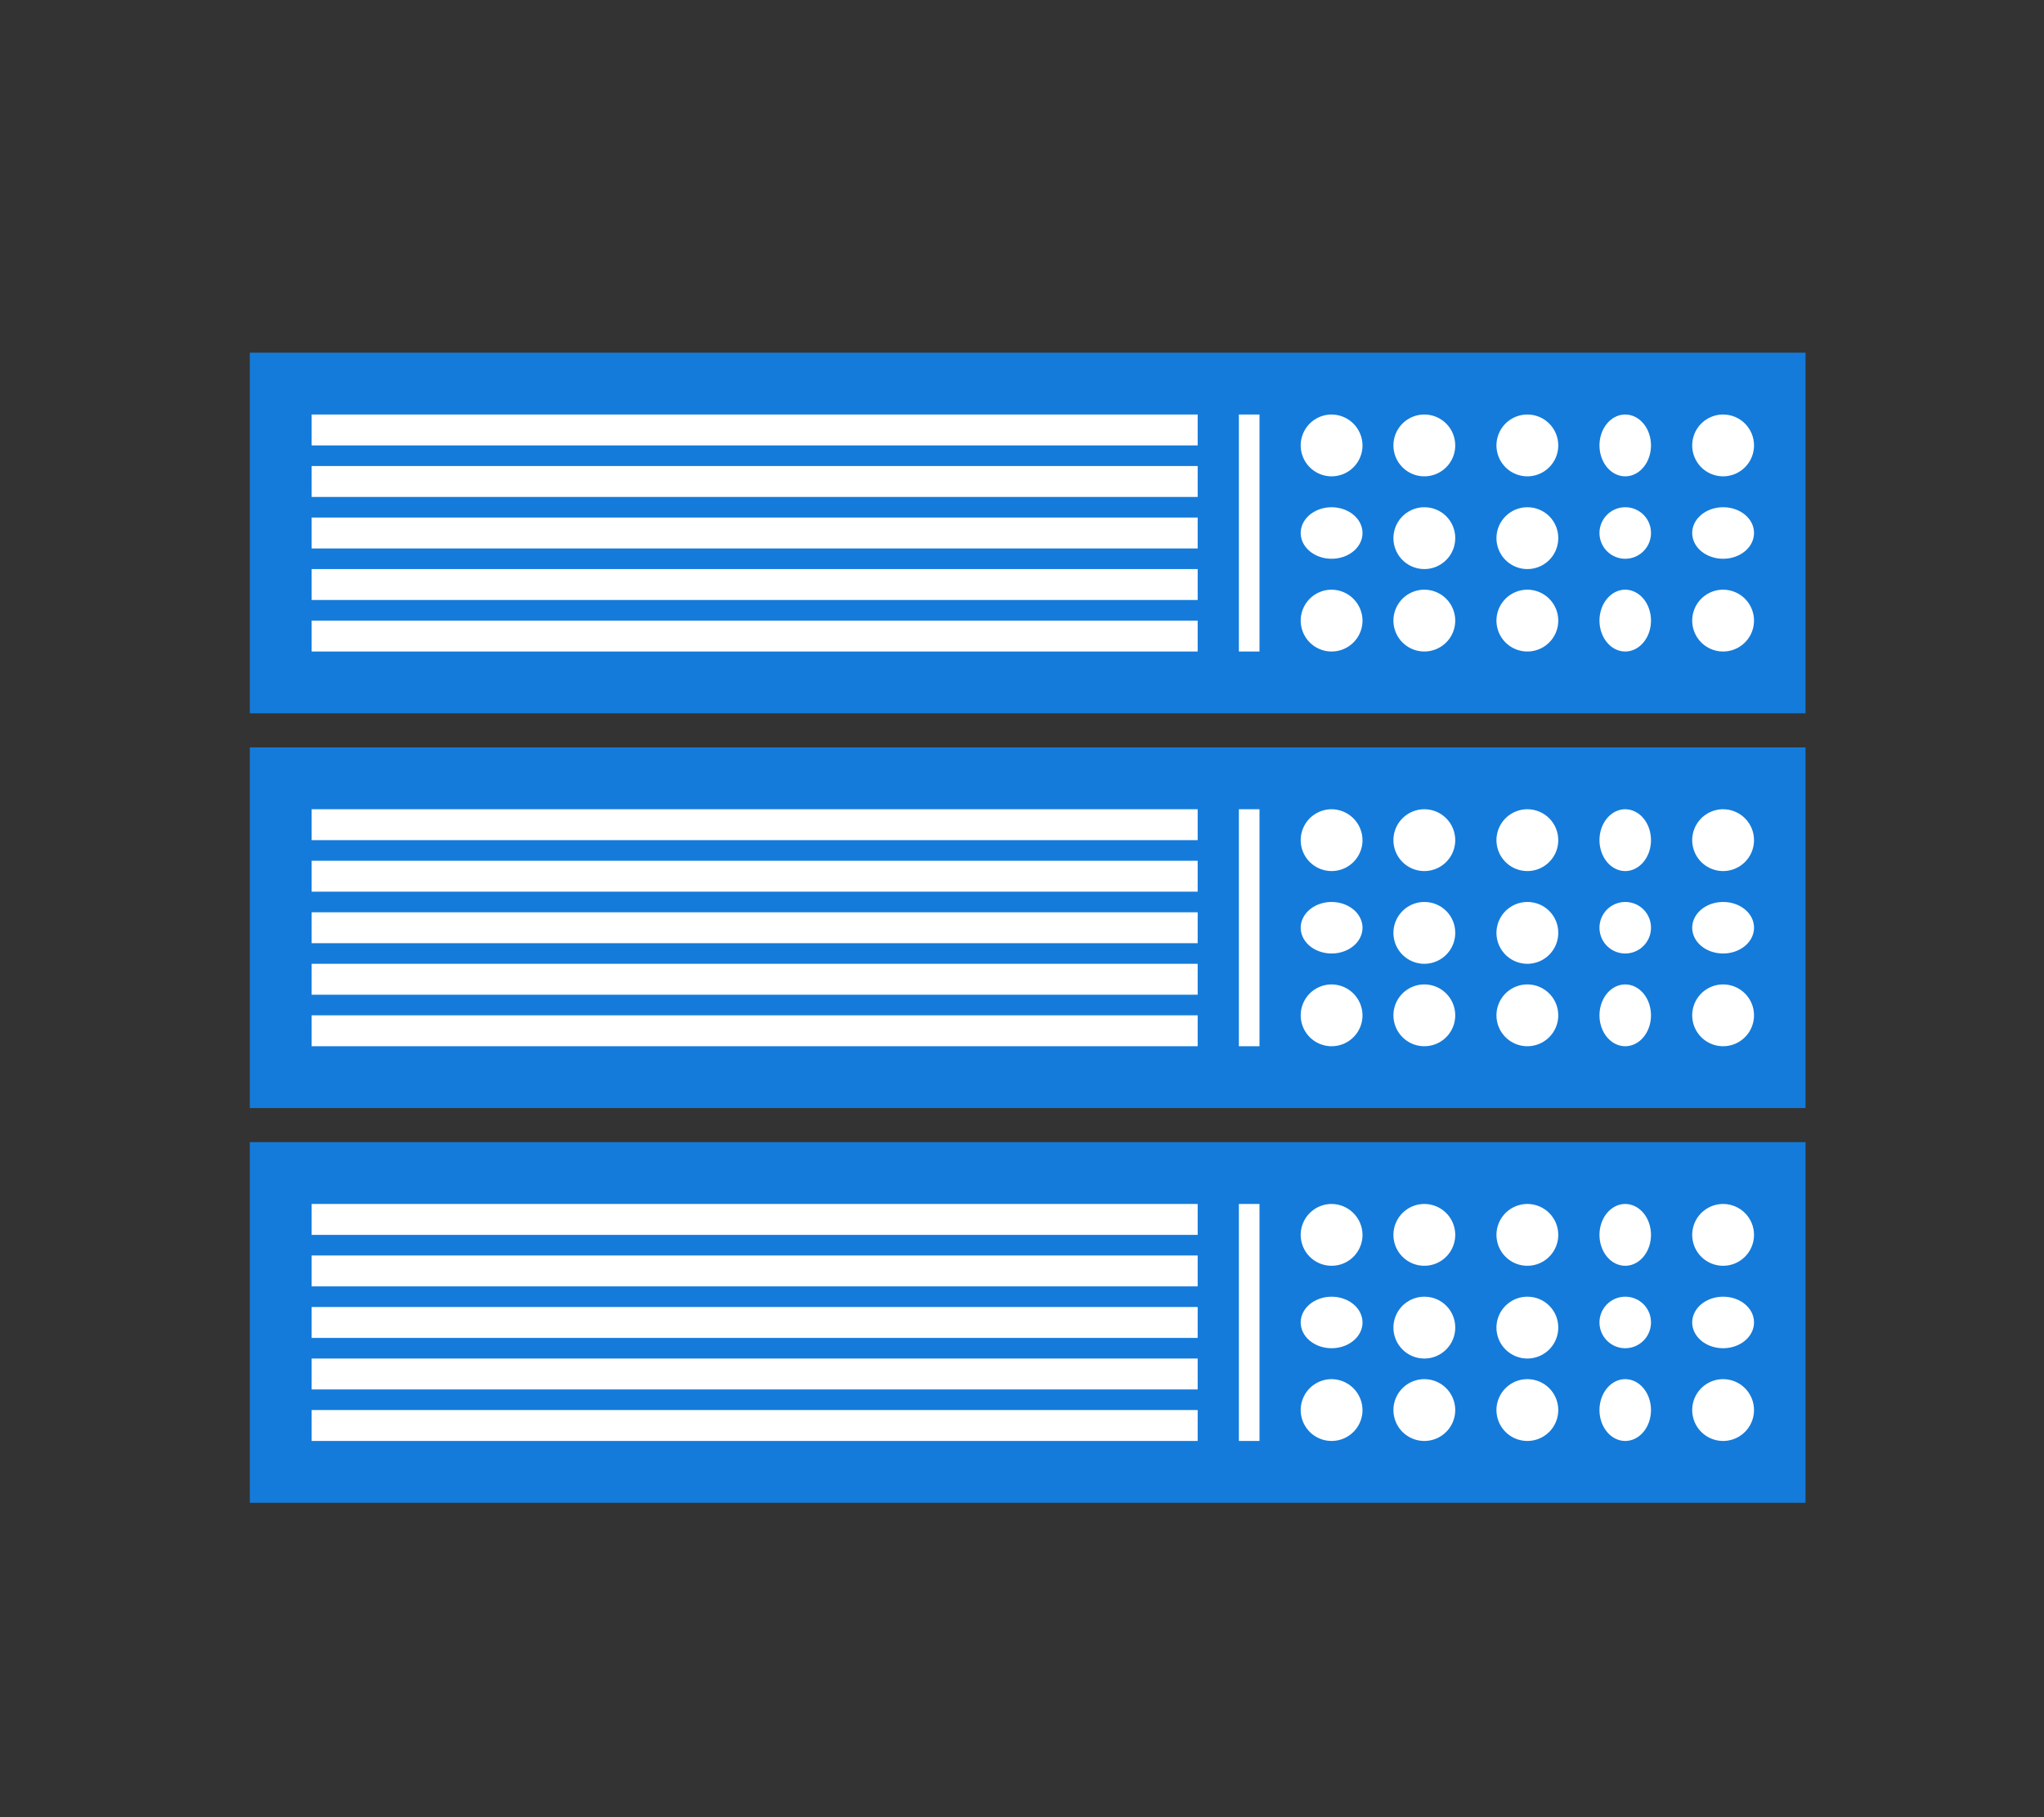 <svg width="180" height="160" viewBox="0 0 180 160" fill="none" xmlns="http://www.w3.org/2000/svg">
<rect x="0" y="0" width="180" height="160" fill="#333333" stroke="none"/>
<path d="M159 31.053H22V62.808H159V31.053Z" fill="#147BDA"/>
<path d="M105.47 36.497H27.444V39.218H105.47V36.497Z" fill="white"/>
<path d="M105.47 41.033H27.444V43.755H105.47V41.033Z" fill="white"/>
<path d="M105.47 45.569H27.444V48.291H105.47V45.569Z" fill="white"/>
<path d="M105.47 50.106H27.444V52.828H105.47V50.106Z" fill="white"/>
<path d="M105.47 54.643H27.444V57.364H105.47V54.643Z" fill="white"/>
<path d="M119.987 39.234C119.984 39.772 119.821 40.297 119.52 40.742C119.219 41.188 118.793 41.534 118.296 41.738C117.798 41.941 117.251 41.993 116.724 41.886C116.197 41.779 115.714 41.519 115.335 41.138C114.956 40.756 114.698 40.271 114.594 39.744C114.49 39.216 114.545 38.67 114.752 38.173C114.958 37.677 115.307 37.253 115.754 36.954C116.202 36.656 116.727 36.497 117.265 36.497C117.988 36.501 118.68 36.791 119.19 37.304C119.7 37.817 119.987 38.511 119.987 39.234Z" fill="white"/>
<path d="M128.152 39.218C128.152 39.758 127.992 40.284 127.692 40.732C127.393 41.18 126.967 41.529 126.468 41.735C125.97 41.94 125.422 41.993 124.894 41.887C124.365 41.781 123.88 41.52 123.5 41.138C123.12 40.755 122.862 40.269 122.759 39.74C122.656 39.211 122.712 38.663 122.92 38.166C123.129 37.669 123.48 37.245 123.93 36.948C124.379 36.651 124.907 36.493 125.446 36.497C126.165 36.501 126.853 36.789 127.361 37.299C127.868 37.809 128.152 38.499 128.152 39.218Z" fill="white"/>
<path d="M137.225 39.218C137.225 39.757 137.066 40.283 136.766 40.731C136.467 41.178 136.042 41.527 135.545 41.733C135.048 41.939 134.5 41.993 133.972 41.888C133.444 41.783 132.959 41.524 132.579 41.143C132.198 40.762 131.939 40.277 131.834 39.749C131.729 39.221 131.783 38.674 131.989 38.177C132.195 37.679 132.544 37.254 132.991 36.955C133.439 36.656 133.965 36.497 134.503 36.497C135.225 36.497 135.918 36.783 136.428 37.294C136.938 37.804 137.225 38.496 137.225 39.218Z" fill="white"/>
<path d="M145.391 39.234C145.388 39.772 145.253 40.297 145.002 40.742C144.751 41.188 144.396 41.534 143.981 41.738C143.567 41.941 143.111 41.993 142.672 41.886C142.233 41.779 141.83 41.519 141.514 41.138C141.198 40.756 140.983 40.271 140.897 39.744C140.81 39.216 140.856 38.67 141.028 38.173C141.2 37.677 141.491 37.253 141.864 36.954C142.236 36.656 142.674 36.497 143.122 36.497C143.421 36.497 143.717 36.568 143.993 36.705C144.27 36.843 144.52 37.045 144.731 37.299C144.942 37.554 145.109 37.856 145.222 38.188C145.335 38.52 145.392 38.875 145.391 39.234Z" fill="white"/>
<path d="M154.463 39.234C154.46 39.772 154.298 40.297 153.997 40.742C153.696 41.188 153.27 41.534 152.772 41.738C152.275 41.941 151.728 41.993 151.201 41.886C150.674 41.779 150.191 41.519 149.811 41.138C149.432 40.756 149.175 40.271 149.071 39.744C148.967 39.216 149.022 38.67 149.228 38.173C149.435 37.677 149.784 37.253 150.231 36.954C150.678 36.656 151.204 36.497 151.742 36.497C152.1 36.497 152.456 36.568 152.787 36.705C153.118 36.843 153.419 37.045 153.672 37.299C153.925 37.554 154.125 37.856 154.261 38.188C154.397 38.52 154.466 38.875 154.463 39.234Z" fill="white"/>
<path d="M119.987 46.93C119.987 47.379 119.827 47.818 119.528 48.191C119.229 48.563 118.804 48.854 118.306 49.026C117.809 49.197 117.262 49.242 116.734 49.155C116.206 49.067 115.721 48.851 115.34 48.534C114.96 48.217 114.7 47.813 114.595 47.373C114.49 46.933 114.544 46.477 114.75 46.062C114.956 45.648 115.305 45.294 115.753 45.044C116.2 44.795 116.726 44.662 117.265 44.662C117.622 44.662 117.976 44.721 118.306 44.835C118.637 44.949 118.937 45.116 119.189 45.326C119.442 45.537 119.643 45.787 119.779 46.062C119.916 46.337 119.987 46.632 119.987 46.93Z" fill="white"/>
<path d="M128.152 47.368C128.155 47.908 127.998 48.436 127.7 48.886C127.402 49.336 126.977 49.688 126.479 49.896C125.981 50.104 125.433 50.159 124.903 50.054C124.374 49.95 123.887 49.69 123.506 49.309C123.124 48.927 122.865 48.441 122.76 47.911C122.656 47.382 122.711 46.833 122.919 46.335C123.127 45.837 123.478 45.412 123.928 45.114C124.378 44.816 124.906 44.659 125.446 44.662C126.164 44.662 126.852 44.947 127.36 45.455C127.867 45.962 128.152 46.651 128.152 47.368Z" fill="white"/>
<path d="M137.225 47.368C137.228 47.907 137.071 48.435 136.774 48.885C136.477 49.334 136.053 49.686 135.556 49.894C135.059 50.103 134.511 50.159 133.982 50.055C133.453 49.952 132.967 49.694 132.584 49.314C132.202 48.934 131.941 48.449 131.835 47.921C131.729 47.392 131.782 46.844 131.987 46.346C132.193 45.848 132.542 45.422 132.99 45.122C133.437 44.822 133.964 44.662 134.503 44.662C134.86 44.66 135.214 44.728 135.544 44.864C135.874 44.999 136.174 45.198 136.427 45.449C136.68 45.701 136.881 46 137.018 46.329C137.155 46.658 137.225 47.012 137.225 47.368Z" fill="white"/>
<path d="M145.391 46.93C145.391 47.379 145.258 47.818 145.008 48.191C144.759 48.563 144.405 48.854 143.99 49.026C143.576 49.197 143.12 49.242 142.68 49.155C142.24 49.067 141.836 48.851 141.519 48.534C141.201 48.217 140.985 47.813 140.898 47.373C140.81 46.933 140.855 46.477 141.027 46.062C141.199 45.648 141.489 45.294 141.862 45.044C142.235 44.795 142.674 44.662 143.122 44.662C143.421 44.66 143.716 44.718 143.992 44.831C144.268 44.945 144.519 45.112 144.73 45.323C144.941 45.533 145.108 45.784 145.222 46.06C145.335 46.336 145.392 46.632 145.391 46.93Z" fill="white"/>
<path d="M154.463 46.93C154.463 47.379 154.304 47.818 154.005 48.191C153.706 48.563 153.281 48.854 152.783 49.026C152.286 49.197 151.739 49.242 151.211 49.155C150.683 49.067 150.198 48.851 149.817 48.534C149.436 48.217 149.177 47.813 149.072 47.373C148.967 46.933 149.021 46.477 149.227 46.062C149.433 45.648 149.782 45.294 150.229 45.044C150.677 44.795 151.203 44.662 151.742 44.662C152.1 44.66 152.455 44.718 152.786 44.831C153.117 44.945 153.418 45.112 153.671 45.323C153.924 45.533 154.124 45.784 154.261 46.06C154.397 46.336 154.466 46.632 154.463 46.93Z" fill="white"/>
<path d="M119.987 54.658C119.984 55.196 119.821 55.72 119.52 56.166C119.219 56.611 118.793 56.958 118.296 57.161C117.798 57.365 117.251 57.417 116.724 57.31C116.197 57.203 115.714 56.943 115.335 56.561C114.956 56.18 114.698 55.695 114.594 55.167C114.49 54.64 114.545 54.093 114.752 53.597C114.958 53.101 115.307 52.676 115.754 52.378C116.202 52.08 116.727 51.92 117.265 51.92C117.988 51.925 118.68 52.215 119.19 52.728C119.7 53.241 119.987 53.935 119.987 54.658Z" fill="white"/>
<path d="M128.151 54.564C128.167 55.106 128.02 55.641 127.73 56.099C127.44 56.557 127.019 56.918 126.523 57.135C126.026 57.353 125.475 57.417 124.942 57.32C124.408 57.223 123.916 56.968 123.528 56.589C123.14 56.21 122.875 55.724 122.765 55.193C122.655 54.662 122.706 54.11 122.912 53.609C123.118 53.107 123.469 52.678 123.921 52.377C124.372 52.077 124.903 51.918 125.445 51.92C126.151 51.924 126.827 52.202 127.332 52.695C127.837 53.188 128.131 53.858 128.151 54.564Z" fill="white"/>
<path d="M137.224 54.564C137.24 55.105 137.093 55.639 136.804 56.097C136.514 56.555 136.095 56.916 135.599 57.134C135.103 57.352 134.554 57.417 134.021 57.321C133.488 57.225 132.995 56.972 132.607 56.595C132.218 56.217 131.951 55.733 131.84 55.203C131.728 54.673 131.777 54.121 131.981 53.62C132.184 53.118 132.533 52.688 132.982 52.385C133.431 52.083 133.961 51.921 134.502 51.92C135.211 51.92 135.891 52.196 136.4 52.69C136.908 53.183 137.204 53.856 137.224 54.564Z" fill="white"/>
<path d="M145.391 54.658C145.388 55.196 145.253 55.72 145.002 56.166C144.751 56.611 144.396 56.958 143.981 57.161C143.567 57.365 143.111 57.417 142.672 57.31C142.233 57.203 141.83 56.943 141.514 56.561C141.198 56.18 140.983 55.695 140.897 55.167C140.81 54.64 140.856 54.093 141.028 53.597C141.2 53.101 141.491 52.676 141.864 52.378C142.236 52.08 142.674 51.92 143.122 51.92C143.421 51.92 143.717 51.991 143.993 52.129C144.27 52.267 144.52 52.469 144.731 52.723C144.942 52.978 145.109 53.279 145.222 53.611C145.335 53.944 145.392 54.299 145.391 54.658Z" fill="white"/>
<path d="M154.463 54.658C154.46 55.196 154.298 55.72 153.997 56.166C153.696 56.611 153.27 56.958 152.772 57.161C152.275 57.365 151.728 57.417 151.201 57.31C150.674 57.203 150.191 56.943 149.811 56.561C149.432 56.18 149.175 55.695 149.071 55.167C148.967 54.64 149.022 54.093 149.228 53.597C149.435 53.101 149.784 52.676 150.231 52.378C150.678 52.08 151.204 51.92 151.742 51.92C152.1 51.92 152.456 51.991 152.787 52.129C153.118 52.267 153.419 52.469 153.672 52.723C153.925 52.978 154.125 53.279 154.261 53.611C154.397 53.944 154.466 54.299 154.463 54.658Z" fill="white"/>
<path d="M110.914 36.497H109.099V57.364H110.914V36.497Z" fill="white"/>
<path d="M159 65.808H22V97.563H159V65.808Z" fill="#147BDA"/>
<path d="M105.47 71.252H27.444V73.974H105.47V71.252Z" fill="white"/>
<path d="M105.47 75.788H27.444V78.51H105.47V75.788Z" fill="white"/>
<path d="M105.47 80.325H27.444V83.047H105.47V80.325Z" fill="white"/>
<path d="M105.47 84.861H27.444V87.583H105.47V84.861Z" fill="white"/>
<path d="M105.47 89.397H27.444V92.119H105.47V89.397Z" fill="white"/>
<path d="M119.987 73.99C119.984 74.527 119.821 75.052 119.52 75.497C119.219 75.943 118.793 76.289 118.296 76.493C117.798 76.697 117.251 76.748 116.724 76.641C116.197 76.535 115.714 76.274 115.335 75.893C114.956 75.512 114.698 75.027 114.594 74.499C114.49 73.972 114.545 73.425 114.752 72.929C114.958 72.432 115.307 72.008 115.754 71.71C116.202 71.411 116.727 71.252 117.265 71.252C117.988 71.256 118.68 71.546 119.19 72.059C119.7 72.572 119.987 73.266 119.987 73.99Z" fill="white"/>
<path d="M128.152 73.974C128.152 74.513 127.992 75.04 127.692 75.488C127.393 75.936 126.967 76.284 126.468 76.49C125.97 76.695 125.422 76.749 124.894 76.642C124.365 76.536 123.88 76.275 123.5 75.893C123.12 75.511 122.862 75.024 122.759 74.495C122.656 73.966 122.712 73.418 122.92 72.921C123.129 72.424 123.48 72 123.93 71.703C124.379 71.406 124.907 71.249 125.446 71.252C126.165 71.256 126.853 71.545 127.361 72.055C127.868 72.565 128.152 73.255 128.152 73.974Z" fill="white"/>
<path d="M137.225 73.974C137.225 74.512 137.066 75.038 136.766 75.486C136.467 75.934 136.042 76.282 135.545 76.489C135.048 76.695 134.5 76.748 133.972 76.643C133.444 76.538 132.959 76.279 132.579 75.898C132.198 75.518 131.939 75.033 131.834 74.505C131.729 73.977 131.783 73.43 131.989 72.932C132.195 72.435 132.544 72.01 132.991 71.711C133.439 71.412 133.965 71.252 134.503 71.252C135.225 71.252 135.918 71.539 136.428 72.049C136.938 72.56 137.225 73.252 137.225 73.974Z" fill="white"/>
<path d="M145.391 73.99C145.388 74.527 145.253 75.052 145.002 75.497C144.751 75.943 144.396 76.289 143.981 76.493C143.567 76.697 143.111 76.748 142.672 76.641C142.233 76.535 141.83 76.274 141.514 75.893C141.198 75.512 140.983 75.027 140.897 74.499C140.81 73.972 140.856 73.425 141.028 72.929C141.2 72.432 141.491 72.008 141.864 71.71C142.236 71.411 142.674 71.252 143.122 71.252C143.421 71.252 143.717 71.323 143.993 71.461C144.27 71.598 144.52 71.8 144.731 72.055C144.942 72.309 145.109 72.611 145.222 72.943C145.335 73.275 145.392 73.631 145.391 73.99Z" fill="white"/>
<path d="M154.463 73.99C154.46 74.527 154.298 75.052 153.997 75.497C153.696 75.943 153.27 76.289 152.772 76.493C152.275 76.697 151.728 76.748 151.201 76.641C150.674 76.535 150.191 76.274 149.811 75.893C149.432 75.512 149.175 75.027 149.071 74.499C148.967 73.972 149.022 73.425 149.228 72.929C149.435 72.432 149.784 72.008 150.231 71.71C150.678 71.411 151.204 71.252 151.742 71.252C152.1 71.252 152.456 71.323 152.787 71.461C153.118 71.598 153.419 71.8 153.672 72.055C153.925 72.309 154.125 72.611 154.261 72.943C154.397 73.275 154.466 73.631 154.463 73.99Z" fill="white"/>
<path d="M119.987 81.686C119.987 82.134 119.827 82.573 119.528 82.946C119.229 83.319 118.804 83.61 118.306 83.781C117.809 83.953 117.262 83.998 116.734 83.91C116.206 83.823 115.721 83.607 115.34 83.29C114.96 82.972 114.7 82.568 114.595 82.128C114.49 81.688 114.544 81.232 114.75 80.818C114.956 80.403 115.305 80.049 115.753 79.8C116.2 79.55 116.726 79.418 117.265 79.418C117.622 79.418 117.976 79.476 118.306 79.59C118.637 79.704 118.937 79.871 119.189 80.082C119.442 80.292 119.643 80.543 119.779 80.818C119.916 81.093 119.987 81.388 119.987 81.686Z" fill="white"/>
<path d="M128.152 82.124C128.155 82.663 127.998 83.192 127.7 83.642C127.402 84.092 126.977 84.443 126.479 84.651C125.981 84.859 125.433 84.914 124.903 84.81C124.374 84.705 123.887 84.446 123.506 84.064C123.124 83.682 122.865 83.196 122.76 82.666C122.656 82.137 122.711 81.588 122.919 81.091C123.127 80.593 123.478 80.168 123.928 79.87C124.378 79.572 124.906 79.414 125.446 79.418C126.164 79.418 126.852 79.703 127.36 80.21C127.867 80.718 128.152 81.406 128.152 82.124Z" fill="white"/>
<path d="M137.225 82.124C137.228 82.663 137.071 83.191 136.774 83.64C136.477 84.09 136.053 84.441 135.556 84.65C135.059 84.858 134.511 84.914 133.982 84.811C133.453 84.707 132.967 84.45 132.584 84.07C132.202 83.689 131.941 83.204 131.835 82.676C131.729 82.148 131.782 81.6 131.987 81.101C132.193 80.603 132.542 80.177 132.99 79.877C133.437 79.578 133.964 79.418 134.503 79.418C134.86 79.415 135.214 79.484 135.544 79.619C135.874 79.754 136.174 79.953 136.427 80.205C136.68 80.456 136.881 80.755 137.018 81.085C137.155 81.414 137.225 81.767 137.225 82.124Z" fill="white"/>
<path d="M145.391 81.686C145.391 82.134 145.258 82.573 145.008 82.946C144.759 83.319 144.405 83.61 143.99 83.781C143.576 83.953 143.12 83.998 142.68 83.91C142.24 83.823 141.836 83.607 141.519 83.29C141.201 82.972 140.985 82.568 140.898 82.128C140.81 81.688 140.855 81.232 141.027 80.818C141.199 80.403 141.489 80.049 141.862 79.8C142.235 79.55 142.674 79.418 143.122 79.418C143.421 79.416 143.716 79.473 143.992 79.587C144.268 79.7 144.519 79.867 144.73 80.078C144.941 80.289 145.108 80.54 145.222 80.816C145.335 81.092 145.392 81.387 145.391 81.686Z" fill="white"/>
<path d="M154.463 81.686C154.463 82.134 154.304 82.573 154.005 82.946C153.706 83.319 153.281 83.61 152.783 83.781C152.286 83.953 151.739 83.998 151.211 83.91C150.683 83.823 150.198 83.607 149.817 83.29C149.436 82.972 149.177 82.568 149.072 82.128C148.967 81.688 149.021 81.232 149.227 80.818C149.433 80.403 149.782 80.049 150.229 79.8C150.677 79.55 151.203 79.418 151.742 79.418C152.1 79.416 152.455 79.473 152.786 79.587C153.117 79.7 153.418 79.867 153.671 80.078C153.924 80.289 154.124 80.54 154.261 80.816C154.397 81.092 154.466 81.387 154.463 81.686Z" fill="white"/>
<path d="M119.987 89.413C119.984 89.951 119.821 90.476 119.52 90.921C119.219 91.367 118.793 91.713 118.296 91.917C117.798 92.12 117.251 92.172 116.724 92.065C116.197 91.959 115.714 91.698 115.335 91.317C114.956 90.935 114.698 90.451 114.594 89.923C114.49 89.395 114.545 88.849 114.752 88.352C114.958 87.856 115.307 87.432 115.754 87.133C116.202 86.835 116.727 86.676 117.265 86.676C117.988 86.68 118.68 86.97 119.19 87.483C119.7 87.996 119.987 88.69 119.987 89.413Z" fill="white"/>
<path d="M128.151 89.32C128.167 89.862 128.02 90.396 127.73 90.854C127.44 91.312 127.019 91.673 126.523 91.891C126.026 92.108 125.475 92.173 124.942 92.075C124.408 91.978 123.916 91.724 123.528 91.345C123.14 90.966 122.875 90.48 122.765 89.948C122.655 89.417 122.706 88.866 122.912 88.364C123.118 87.862 123.469 87.434 123.921 87.133C124.372 86.832 124.903 86.673 125.445 86.676C126.151 86.68 126.827 86.957 127.332 87.451C127.837 87.944 128.131 88.614 128.151 89.32Z" fill="white"/>
<path d="M137.224 89.319C137.24 89.861 137.093 90.394 136.804 90.852C136.514 91.31 136.095 91.671 135.599 91.889C135.103 92.107 134.554 92.172 134.021 92.076C133.488 91.98 132.995 91.728 132.607 91.35C132.218 90.973 131.951 90.488 131.84 89.958C131.728 89.428 131.777 88.877 131.981 88.375C132.184 87.873 132.533 87.443 132.982 87.141C133.431 86.838 133.961 86.676 134.502 86.676C135.211 86.675 135.891 86.951 136.4 87.445C136.908 87.939 137.204 88.611 137.224 89.319Z" fill="white"/>
<path d="M145.391 89.413C145.388 89.951 145.253 90.476 145.002 90.921C144.751 91.367 144.396 91.713 143.981 91.917C143.567 92.12 143.111 92.172 142.672 92.065C142.233 91.959 141.83 91.698 141.514 91.317C141.198 90.935 140.983 90.451 140.897 89.923C140.81 89.395 140.856 88.849 141.028 88.352C141.2 87.856 141.491 87.432 141.864 87.133C142.236 86.835 142.674 86.676 143.122 86.676C143.421 86.676 143.717 86.747 143.993 86.885C144.27 87.022 144.52 87.224 144.731 87.478C144.942 87.733 145.109 88.035 145.222 88.367C145.335 88.699 145.392 89.055 145.391 89.413Z" fill="white"/>
<path d="M154.463 89.413C154.46 89.951 154.298 90.476 153.997 90.921C153.696 91.367 153.27 91.713 152.772 91.917C152.275 92.12 151.728 92.172 151.201 92.065C150.674 91.959 150.191 91.698 149.811 91.317C149.432 90.935 149.175 90.451 149.071 89.923C148.967 89.395 149.022 88.849 149.228 88.352C149.435 87.856 149.784 87.432 150.231 87.133C150.678 86.835 151.204 86.676 151.742 86.676C152.1 86.676 152.456 86.747 152.787 86.885C153.118 87.022 153.419 87.224 153.672 87.478C153.925 87.733 154.125 88.035 154.261 88.367C154.397 88.699 154.466 89.055 154.463 89.413Z" fill="white"/>
<path d="M110.914 71.252H109.099V92.12H110.914V71.252Z" fill="white"/>
<path d="M159 100.563H22V132.318H159V100.563Z" fill="#147BDA"/>
<path d="M105.47 106.007H27.444V108.729H105.47V106.007Z" fill="white"/>
<path d="M105.47 110.543H27.444V113.265H105.47V110.543Z" fill="white"/>
<path d="M105.47 115.08H27.444V117.801H105.47V115.08Z" fill="white"/>
<path d="M105.47 119.616H27.444V122.338H105.47V119.616Z" fill="white"/>
<path d="M105.47 124.152H27.444V126.874H105.47V124.152Z" fill="white"/>
<path d="M119.987 108.744C119.984 109.282 119.821 109.807 119.52 110.252C119.219 110.698 118.793 111.044 118.296 111.248C117.798 111.451 117.251 111.503 116.724 111.396C116.197 111.29 115.714 111.029 115.335 110.648C114.956 110.266 114.698 109.781 114.594 109.254C114.49 108.726 114.545 108.18 114.752 107.683C114.958 107.187 115.307 106.763 115.754 106.465C116.202 106.166 116.727 106.007 117.265 106.007C117.988 106.011 118.68 106.301 119.19 106.814C119.7 107.327 119.987 108.021 119.987 108.744Z" fill="white"/>
<path d="M128.152 108.729C128.152 109.268 127.992 109.795 127.692 110.243C127.393 110.69 126.967 111.039 126.468 111.245C125.97 111.45 125.422 111.503 124.894 111.397C124.365 111.291 123.88 111.03 123.5 110.648C123.12 110.266 122.862 109.779 122.759 109.25C122.656 108.721 122.712 108.173 122.92 107.676C123.129 107.179 123.48 106.755 123.93 106.458C124.379 106.161 124.907 106.004 125.446 106.007C126.165 106.011 126.853 106.3 127.361 106.81C127.868 107.32 128.152 108.01 128.152 108.729Z" fill="white"/>
<path d="M137.225 108.729C137.225 109.267 137.066 109.793 136.766 110.241C136.467 110.688 136.042 111.037 135.545 111.243C135.048 111.449 134.5 111.503 133.972 111.398C133.444 111.293 132.959 111.034 132.579 110.653C132.198 110.273 131.939 109.788 131.834 109.26C131.729 108.732 131.783 108.184 131.989 107.687C132.195 107.19 132.544 106.765 132.991 106.466C133.439 106.166 133.965 106.007 134.503 106.007C135.225 106.007 135.918 106.294 136.428 106.804C136.938 107.315 137.225 108.007 137.225 108.729Z" fill="white"/>
<path d="M145.391 108.744C145.388 109.282 145.253 109.807 145.002 110.252C144.751 110.698 144.396 111.044 143.981 111.248C143.567 111.451 143.111 111.503 142.672 111.396C142.233 111.29 141.83 111.029 141.514 110.648C141.198 110.266 140.983 109.781 140.897 109.254C140.81 108.726 140.856 108.18 141.028 107.683C141.2 107.187 141.491 106.763 141.864 106.465C142.236 106.166 142.674 106.007 143.122 106.007C143.421 106.007 143.717 106.078 143.993 106.216C144.27 106.353 144.52 106.555 144.731 106.81C144.942 107.064 145.109 107.366 145.222 107.698C145.335 108.03 145.392 108.386 145.391 108.744Z" fill="white"/>
<path d="M154.463 108.744C154.46 109.282 154.298 109.807 153.997 110.252C153.696 110.698 153.27 111.044 152.772 111.248C152.275 111.451 151.728 111.503 151.201 111.396C150.674 111.29 150.191 111.029 149.811 110.648C149.432 110.266 149.175 109.781 149.071 109.254C148.967 108.726 149.022 108.18 149.228 107.683C149.435 107.187 149.784 106.763 150.231 106.465C150.678 106.166 151.204 106.007 151.742 106.007C152.1 106.007 152.456 106.078 152.787 106.216C153.118 106.353 153.419 106.555 153.672 106.81C153.925 107.064 154.125 107.366 154.261 107.698C154.397 108.03 154.466 108.386 154.463 108.744Z" fill="white"/>
<path d="M119.987 116.441C119.987 116.889 119.827 117.328 119.528 117.701C119.229 118.074 118.804 118.364 118.306 118.536C117.809 118.708 117.262 118.753 116.734 118.665C116.206 118.578 115.721 118.362 115.34 118.044C114.96 117.727 114.7 117.323 114.595 116.883C114.49 116.443 114.544 115.987 114.75 115.573C114.956 115.158 115.305 114.804 115.753 114.555C116.2 114.305 116.726 114.172 117.265 114.172C117.622 114.172 117.976 114.231 118.306 114.345C118.637 114.459 118.937 114.626 119.189 114.837C119.442 115.047 119.643 115.297 119.779 115.573C119.916 115.848 119.987 116.143 119.987 116.441Z" fill="white"/>
<path d="M128.152 116.879C128.155 117.418 127.998 117.947 127.7 118.397C127.402 118.847 126.977 119.198 126.479 119.406C125.981 119.614 125.433 119.669 124.903 119.565C124.374 119.46 123.887 119.2 123.506 118.819C123.124 118.437 122.865 117.951 122.76 117.421C122.656 116.892 122.711 116.343 122.919 115.845C123.127 115.347 123.478 114.922 123.928 114.625C124.378 114.327 124.906 114.169 125.446 114.172C126.164 114.172 126.852 114.457 127.36 114.965C127.867 115.473 128.152 116.161 128.152 116.879Z" fill="white"/>
<path d="M137.225 116.879C137.228 117.418 137.071 117.945 136.774 118.395C136.477 118.845 136.053 119.196 135.556 119.404C135.059 119.613 134.511 119.669 133.982 119.566C133.453 119.462 132.967 119.204 132.584 118.824C132.202 118.444 131.941 117.959 131.835 117.431C131.729 116.903 131.782 116.355 131.987 115.856C132.193 115.358 132.542 114.932 132.99 114.632C133.437 114.332 133.964 114.172 134.503 114.172C134.86 114.17 135.214 114.239 135.544 114.374C135.874 114.509 136.174 114.708 136.427 114.959C136.68 115.211 136.881 115.51 137.018 115.839C137.155 116.169 137.225 116.522 137.225 116.879Z" fill="white"/>
<path d="M145.391 116.441C145.391 116.889 145.258 117.328 145.008 117.701C144.759 118.074 144.405 118.364 143.99 118.536C143.576 118.708 143.12 118.753 142.68 118.665C142.24 118.578 141.836 118.362 141.519 118.044C141.201 117.727 140.985 117.323 140.898 116.883C140.81 116.443 140.855 115.987 141.027 115.573C141.199 115.158 141.489 114.804 141.862 114.555C142.235 114.305 142.674 114.172 143.122 114.172C143.421 114.171 143.716 114.228 143.992 114.341C144.268 114.455 144.519 114.622 144.73 114.833C144.941 115.044 145.108 115.295 145.222 115.571C145.335 115.846 145.392 116.142 145.391 116.441Z" fill="white"/>
<path d="M154.463 116.441C154.463 116.889 154.304 117.328 154.005 117.701C153.706 118.074 153.281 118.364 152.783 118.536C152.286 118.708 151.739 118.753 151.211 118.665C150.683 118.578 150.198 118.362 149.817 118.044C149.436 117.727 149.177 117.323 149.072 116.883C148.967 116.443 149.021 115.987 149.227 115.573C149.433 115.158 149.782 114.804 150.229 114.555C150.677 114.305 151.203 114.172 151.742 114.172C152.1 114.171 152.455 114.228 152.786 114.341C153.117 114.455 153.418 114.622 153.671 114.833C153.924 115.044 154.124 115.295 154.261 115.571C154.397 115.846 154.466 116.142 154.463 116.441Z" fill="white"/>
<path d="M119.987 124.168C119.984 124.706 119.821 125.231 119.52 125.676C119.219 126.122 118.793 126.468 118.296 126.672C117.798 126.875 117.251 126.927 116.724 126.82C116.197 126.713 115.714 126.453 115.335 126.072C114.956 125.69 114.698 125.205 114.594 124.678C114.49 124.15 114.545 123.604 114.752 123.107C114.958 122.611 115.307 122.187 115.754 121.888C116.202 121.59 116.727 121.431 117.265 121.431C117.988 121.435 118.68 121.725 119.19 122.238C119.7 122.751 119.987 123.445 119.987 124.168Z" fill="white"/>
<path d="M128.151 124.074C128.167 124.616 128.02 125.151 127.73 125.609C127.44 126.067 127.019 126.428 126.523 126.646C126.026 126.863 125.475 126.928 124.942 126.83C124.408 126.733 123.916 126.478 123.528 126.1C123.14 125.721 122.875 125.234 122.765 124.703C122.655 124.172 122.706 123.621 122.912 123.119C123.118 122.617 123.469 122.189 123.921 121.888C124.372 121.587 124.903 121.428 125.445 121.431C126.151 121.434 126.827 121.712 127.332 122.205C127.837 122.699 128.131 123.369 128.151 124.074Z" fill="white"/>
<path d="M137.224 124.074C137.24 124.616 137.093 125.149 136.804 125.607C136.514 126.065 136.095 126.426 135.599 126.644C135.103 126.862 134.554 126.927 134.021 126.831C133.488 126.735 132.995 126.482 132.607 126.105C132.218 125.728 131.951 125.243 131.84 124.713C131.728 124.183 131.777 123.632 131.981 123.13C132.184 122.628 132.533 122.198 132.982 121.895C133.431 121.593 133.961 121.431 134.502 121.431C135.211 121.43 135.891 121.706 136.4 122.2C136.908 122.694 137.204 123.366 137.224 124.074Z" fill="white"/>
<path d="M145.391 124.168C145.388 124.706 145.253 125.231 145.002 125.676C144.751 126.122 144.396 126.468 143.981 126.672C143.567 126.875 143.111 126.927 142.672 126.82C142.233 126.713 141.83 126.453 141.514 126.072C141.198 125.69 140.983 125.205 140.897 124.678C140.81 124.15 140.856 123.604 141.028 123.107C141.2 122.611 141.491 122.187 141.864 121.888C142.236 121.59 142.674 121.431 143.122 121.431C143.421 121.431 143.717 121.502 143.993 121.639C144.27 121.777 144.52 121.979 144.731 122.233C144.942 122.488 145.109 122.79 145.222 123.122C145.335 123.454 145.392 123.809 145.391 124.168Z" fill="white"/>
<path d="M154.463 124.168C154.46 124.706 154.298 125.231 153.997 125.676C153.696 126.122 153.27 126.468 152.772 126.672C152.275 126.875 151.728 126.927 151.201 126.82C150.674 126.713 150.191 126.453 149.811 126.072C149.432 125.69 149.175 125.205 149.071 124.678C148.967 124.15 149.022 123.604 149.228 123.107C149.435 122.611 149.784 122.187 150.231 121.888C150.678 121.59 151.204 121.431 151.742 121.431C152.1 121.431 152.456 121.502 152.787 121.639C153.118 121.777 153.419 121.979 153.672 122.233C153.925 122.488 154.125 122.79 154.261 123.122C154.397 123.454 154.466 123.809 154.463 124.168Z" fill="white"/>
<path d="M110.914 106.007H109.099V126.874H110.914V106.007Z" fill="white"/>
</svg>
